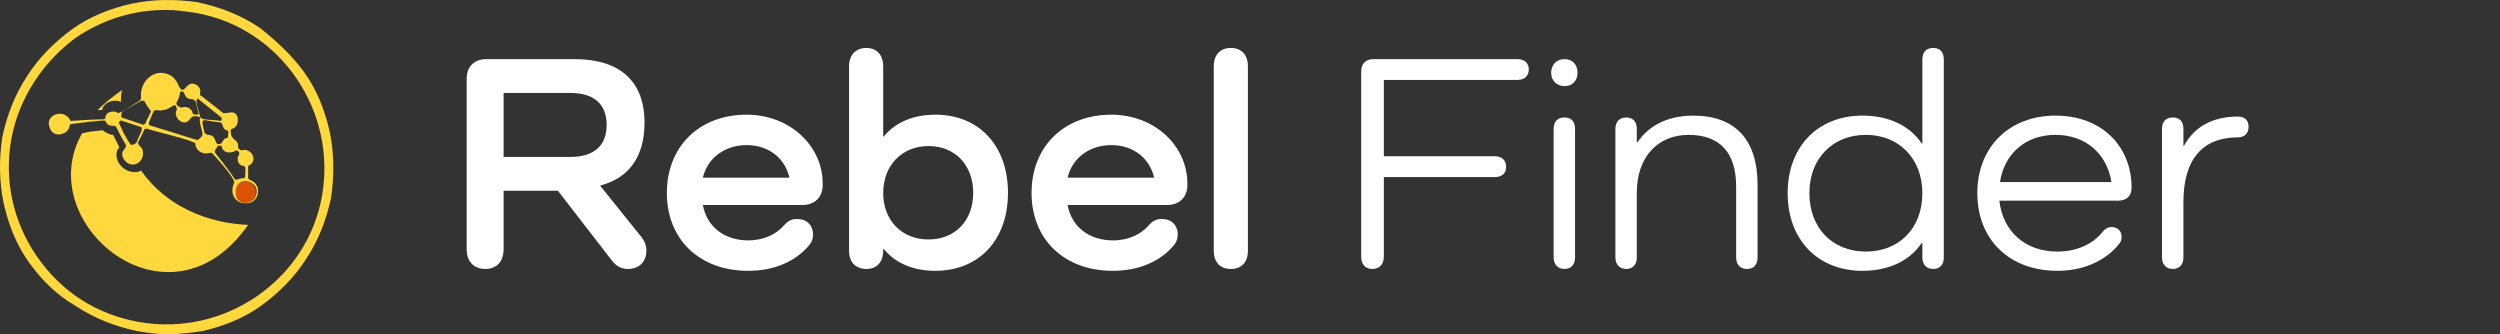 <?xml version="1.0" encoding="UTF-8"?>
<svg id="Layer_2" data-name="Layer 2" xmlns="http://www.w3.org/2000/svg" viewBox="0 0 161.09 21.54">
  <rect x="0" y="0" width="161.09" height="21.54" fill="#333333" stroke="none"/>
  <defs>
    <style>
      .cls-1 {
        fill: #fff;
      }

      .cls-2 {
        fill: #db5205;
      }

      .cls-3 {
        fill: none;
      }

      .cls-4, .cls-5 {
        fill: #ffd83d;
      }

      .cls-5 {
        stroke: #ffd83d;
        stroke-miterlimit: 10;
        stroke-width: .5px;
      }
    </style>
  </defs>
  <g id="Layer_2-2">
    <g>
      <circle class="cls-2" cx="15.79" cy="12.39" r=".7"/>
      <rect class="cls-3" x="28.79" y="3.09" width="132.3" height="17.5"/>
      <path class="cls-1" d="M41.33,15.27c.22,.28,.32,.56,.32,.88,0,.72-.46,1.18-1.2,1.18-.42,0-.76-.2-1.02-.54l-3.48-4.5h-3.5v3.76c0,.8-.44,1.28-1.18,1.28s-1.2-.48-1.2-1.28V5.09c0-.8,.48-1.28,1.28-1.28h5.66c2.94,0,4.52,1.42,4.52,4.1,0,2.18-1,3.56-2.84,4.04v.04l2.64,3.28Zm-4.56-5.16c1.52,0,2.32-.74,2.32-2.06s-.8-2.06-2.32-2.06h-4.32v4.12h4.32Z"/>
      <path class="cls-1" d="M48.21,17.45c-3.16,0-5.24-2.04-5.24-5.02s2.08-5.04,5.14-5.04c2.78,0,4.9,2,4.9,4.44v.1c0,.78-.52,1.28-1.3,1.28h-6.42c.26,1.4,1.38,2.28,2.92,2.28,1.04,0,1.84-.42,2.32-.98,.24-.28,.5-.4,.82-.4,.64,0,1.04,.4,1.04,1.02,0,.24-.08,.46-.24,.66-.88,1.06-2.26,1.66-3.94,1.66Zm-2.92-6h5.58c-.3-1.28-1.36-2.1-2.76-2.1s-2.52,.82-2.82,2.1Z"/>
      <path class="cls-1" d="M64.95,12.43c0,3.02-1.86,5.02-4.68,5.02-1.44,0-2.58-.5-3.32-1.4h-.04v.1c0,.74-.42,1.18-1.08,1.18-.7,0-1.12-.44-1.12-1.18V4.27c0-.72,.42-1.18,1.12-1.18,.66,0,1.08,.46,1.08,1.18v4.52h.04c.74-.9,1.88-1.4,3.32-1.4,2.82,0,4.68,2,4.68,5.04Zm-2.24,0c0-1.8-1.18-3.02-2.88-3.02s-2.92,1.24-2.92,3.02,1.2,3,2.92,3,2.88-1.22,2.88-3Z"/>
      <path class="cls-1" d="M71.71,17.45c-3.16,0-5.24-2.04-5.24-5.02s2.08-5.04,5.14-5.04c2.78,0,4.9,2,4.9,4.44v.1c0,.78-.52,1.28-1.3,1.28h-6.42c.26,1.4,1.38,2.28,2.92,2.28,1.04,0,1.84-.42,2.32-.98,.24-.28,.5-.4,.82-.4,.64,0,1.04,.4,1.04,1.02,0,.24-.08,.46-.24,.66-.88,1.06-2.26,1.66-3.94,1.66Zm-2.92-6h5.58c-.3-1.28-1.36-2.1-2.76-2.1s-2.52,.82-2.82,2.1Z"/>
      <path class="cls-1" d="M80.41,4.27v11.88c0,.74-.4,1.18-1.1,1.18s-1.1-.44-1.1-1.18V4.27c0-.74,.42-1.18,1.1-1.18s1.1,.44,1.1,1.18Z"/>
      <path class="cls-1" d="M97.79,3.81c.44,0,.72,.26,.72,.66,0,.42-.28,.68-.72,.68h-8.62v4.92h7.16c.44,0,.72,.26,.72,.68s-.28,.66-.72,.66h-7.16v5.12c0,.5-.28,.8-.74,.8s-.72-.3-.72-.8V4.61c0-.5,.28-.8,.78-.8h9.3Z"/>
      <path class="cls-1" d="M99.95,4.69c0-.52,.34-.88,.86-.88s.84,.36,.84,.88-.34,.86-.84,.86-.86-.36-.86-.86Zm1.54,3.62v8.28c0,.46-.26,.74-.68,.74s-.7-.28-.7-.74V8.31c0-.48,.26-.74,.7-.74s.68,.26,.68,.74Z"/>
      <path class="cls-1" d="M113.25,11.89v4.7c0,.46-.24,.74-.68,.74s-.7-.28-.7-.74v-4.58c0-2.18-1.06-3.32-3.06-3.32s-3.34,1.44-3.34,3.72v4.18c0,.46-.26,.74-.68,.74s-.7-.28-.7-.74V8.31c0-.46,.26-.74,.7-.74s.68,.28,.68,.74v.86h.04c.72-1.08,1.96-1.72,3.6-1.72,2.7,0,4.14,1.56,4.14,4.44Z"/>
      <path class="cls-1" d="M125.25,3.83v12.76c0,.46-.24,.74-.68,.74s-.7-.28-.7-.74v-.94h-.04c-.76,1.14-2.1,1.8-3.82,1.8-2.88,0-4.82-2-4.82-5s1.94-5,4.82-5c1.72,0,3.06,.66,3.82,1.8h.04V3.83c0-.48,.26-.74,.7-.74s.68,.26,.68,.74Zm-1.38,8.62c0-2.22-1.5-3.76-3.64-3.76s-3.64,1.52-3.64,3.76,1.48,3.76,3.64,3.76,3.64-1.52,3.64-3.76Z"/>
      <path class="cls-1" d="M136.47,12.93h-7.64c.22,1.96,1.64,3.28,3.74,3.28,1.28,0,2.32-.5,2.94-1.3,.12-.16,.32-.28,.56-.28,.38,0,.64,.26,.64,.64,0,.16-.04,.28-.14,.42-.86,1.1-2.3,1.76-4,1.76-3.1,0-5.16-2.02-5.16-5s2.06-5,5.04-5,4.9,1.98,4.9,4.64c0,.54-.32,.84-.88,.84Zm-7.6-1.2h7.18c-.28-1.82-1.66-3.04-3.6-3.04s-3.3,1.22-3.58,3.04Z"/>
      <path class="cls-1" d="M144.89,8.17c0,.44-.28,.68-.68,.68-2.26,0-3.52,1.38-3.52,4.18v3.56c0,.46-.26,.74-.68,.74s-.7-.28-.7-.74V8.31c0-.48,.26-.74,.7-.74s.68,.26,.68,.74v1.08h.04c.66-1.22,1.84-1.88,3.48-1.88,.4,0,.68,.22,.68,.66Z"/>
      <path class="cls-5" d="M10.79,21.29c-.6,0-1.3-.1-1.9-.2-1.4-.3-2.7-.8-3.9-1.6-1.2-.7-2.1-1.6-2.9-2.7s-1.3-2.4-1.6-3.7c-.3-1.4-.3-2.8-.1-4.2,.3-1.4,.8-2.7,1.6-3.9,.7-1.1,1.7-2.1,2.8-2.9,1.1-.8,2.4-1.3,3.7-1.6,1.4-.3,2.8-.3,4.2-.1,1.4,.3,2.7,.8,3.9,1.6,1,.8,2,1.7,2.8,2.8,.8,1.1,1.3,2.4,1.6,3.7,.3,1.4,.3,2.8,.1,4.2-.3,1.4-.8,2.7-1.6,3.9-.7,1.1-1.7,2.1-2.8,2.9-1.1,.8-2.4,1.3-3.7,1.6-.7,.1-1.5,.2-2.2,.2m-.1-20.9c-2.1,0-4.1,.6-5.9,1.8C2.59,3.79,.99,6.19,.49,8.89c-.5,2.7,.1,5.5,1.7,7.8s3.9,3.8,6.7,4.3c5.6,1,11.1-2.7,12.1-8.3h0C21.99,7.09,18.29,1.59,12.69,.59c-.7-.1-1.3-.2-2-.2"/>
      <path class="cls-4" d="M7.39,6.49c.1,0,.3,0,.4,.1h0c0-.3,0-.6,.1-.8-.6,.4-1.2,.9-1.6,1.3h.3c0-.3,.4-.6,.8-.6"/>
      <path class="cls-4" d="M9.09,10.99h0c-.2,.1-.3,.1-.4,.1-.5,0-.9-.3-1.1-.7-.2-.5,0-.8,.1-.9l-.2-.4-.2-.4h0c-.2,0-.4-.1-.7-.3l-.8,.1-.5,.1c-3.3,5.8,5.6,13.2,10.7,5.9-2.6-.1-5.3-1.2-6.9-3.5"/>
      <path class="cls-4" d="M16.09,11.59l-.1-.1v-.8c.7-.3,.2-1.2-.4-1q-.1,0-.2-.1c-.1-.1,0-.3-.1-.4-.1-.2-.3-.2-.4-.5,0-.1-.1-.4,.1-.4,.3-.1,.4-.5,.3-.8-.2-.4-.5-.2-.8-.2h-.1l-1.4-1.1c-.1,0-.1-.1-.1-.2,.1-.3-.2-.6-.5-.6s-.4,.3-.6,.4c-.4,0-.2-1-1.4-1.1-.8,0-1.4,.8-1.3,1.6q0,.1-.1,.2c-.5,.3-1,.7-1.4,.8-.1-.1-.2-.1-.3-.1-.2,0-.5,.1-.5,.4,0,.1-.1,.1-.2,.1-.8,0-1.8,.1-2,.1-.1,0-.1-.1-.1-.1-.4-.7-1.6-.3-1.3,.5,.1,.4,.5,.6,.9,.4,.5-.2,.3-.6,.5-.6,.1,0,2.2-.3,2.2-.2,.2,.5,.6,.2,.7,.4,.2,.4,.4,.8,.6,1.1,.1,.2-.1,.3-.2,.5-.1,.4,.3,.9,.8,.8,.4-.1,.6-.5,.5-.9,0-.2-.3-.3-.3-.5l.4-.8c0-.1,.1-.1,.2-.1,.1,.1,3.3,.8,3.1,1,0,.3,.3,.6,.7,.6,.1,0,.3-.1,.4,0,0,0,1.5,1.6,1.4,1.9-.3,.6,0,1.3,.7,1.3,.9,.1,1.2-1.2,.3-1.5m-3.4-5.2s.1-.1,.1,0l1.5,1.2c0,.1,0,.2-.1,.2-.4-.1-1.3,0-1.3-.3-.1-.4-.3-.9-.2-1.1m-1.3,.2c.1-.2,.2-.4,.2-.6,0-.1,.1-.1,.1-.1,.3,0,.1,.5,.7,.5,.1,0,.1,.1,.2,.1l.2,.8q0,.1-.1,.1c-.1,0-.3,0-.3-.2-.1-.2-.3-.3-.5-.3-.1,0-.2,.1-.3,0-.1,0-.3-.2-.2-.3m-2.3,1.9l-.3,.7c-.1,.1-.3,.2-.4,.1,0,0-.5-.8-.5-.9l-.2-.4c-.1-.1,.1-.3,.2-.2l1.2,.4s.1,.1,0,.3m.3-.6c0,.1-.2,.2-.3,.1l-1.2-.4c-.1,0-.1-.3,0-.4l1.2-.7h.2c.5,1,.6,.3,.1,1.4m3.6,.9c-.1,.1-.2,.3-.4,.2l-2.9-.9c-.1,0-.1-.1-.1-.2l.3-.7c.1-.2,.4,0,.6-.1,.4,0,.7-.4,.8-.3,.1,.1,.1,.2,.1,.3-.2,.3,.1,.8,.5,.8,.3,0,.4-.4,.6-.4,.1,0,.4,0,.4,.1-.1,.4,.3,1.1,.1,1.2m.4-.1c-.1,0-.1-.1-.2-.1-.3-1.2-.2-.8,1-.7,.2,0,.1,.4,.4,.5,.2,0,.1,.3,.1,.4s0,.1-.1,.1c-.3,.1-.2,.4-.5,.4-.3,0-.1-.6-.7-.6m.5,1.2c-.1-.1,0-.3,.1-.4,0-.1,.1-.1,.2-.1s.1,0,.1,.1c.1,.3,.4,.4,.7,.3,.1,0,.2-.1,.2-.1,.1,0,.3,.1,.2,.3-.2,.3,0,.7,.3,.7,.2,0,.1,.5,.1,.7,0,.1-.1,.1-.2,.1-.2,0-.4,.2-.5,0-.3-.5-1.2-1.6-1.2-1.6m2.5,2.9c-.4,.5-1.2,.3-1.2-.3-.1-1.4,1.9-.8,1.2,.3"/>
      <rect class="cls-3" x=".19" y=".29" width="21" height="21"/>
      <rect class="cls-3" x=".19" y=".29" width="21" height="21"/>
    </g>
  </g>
</svg>